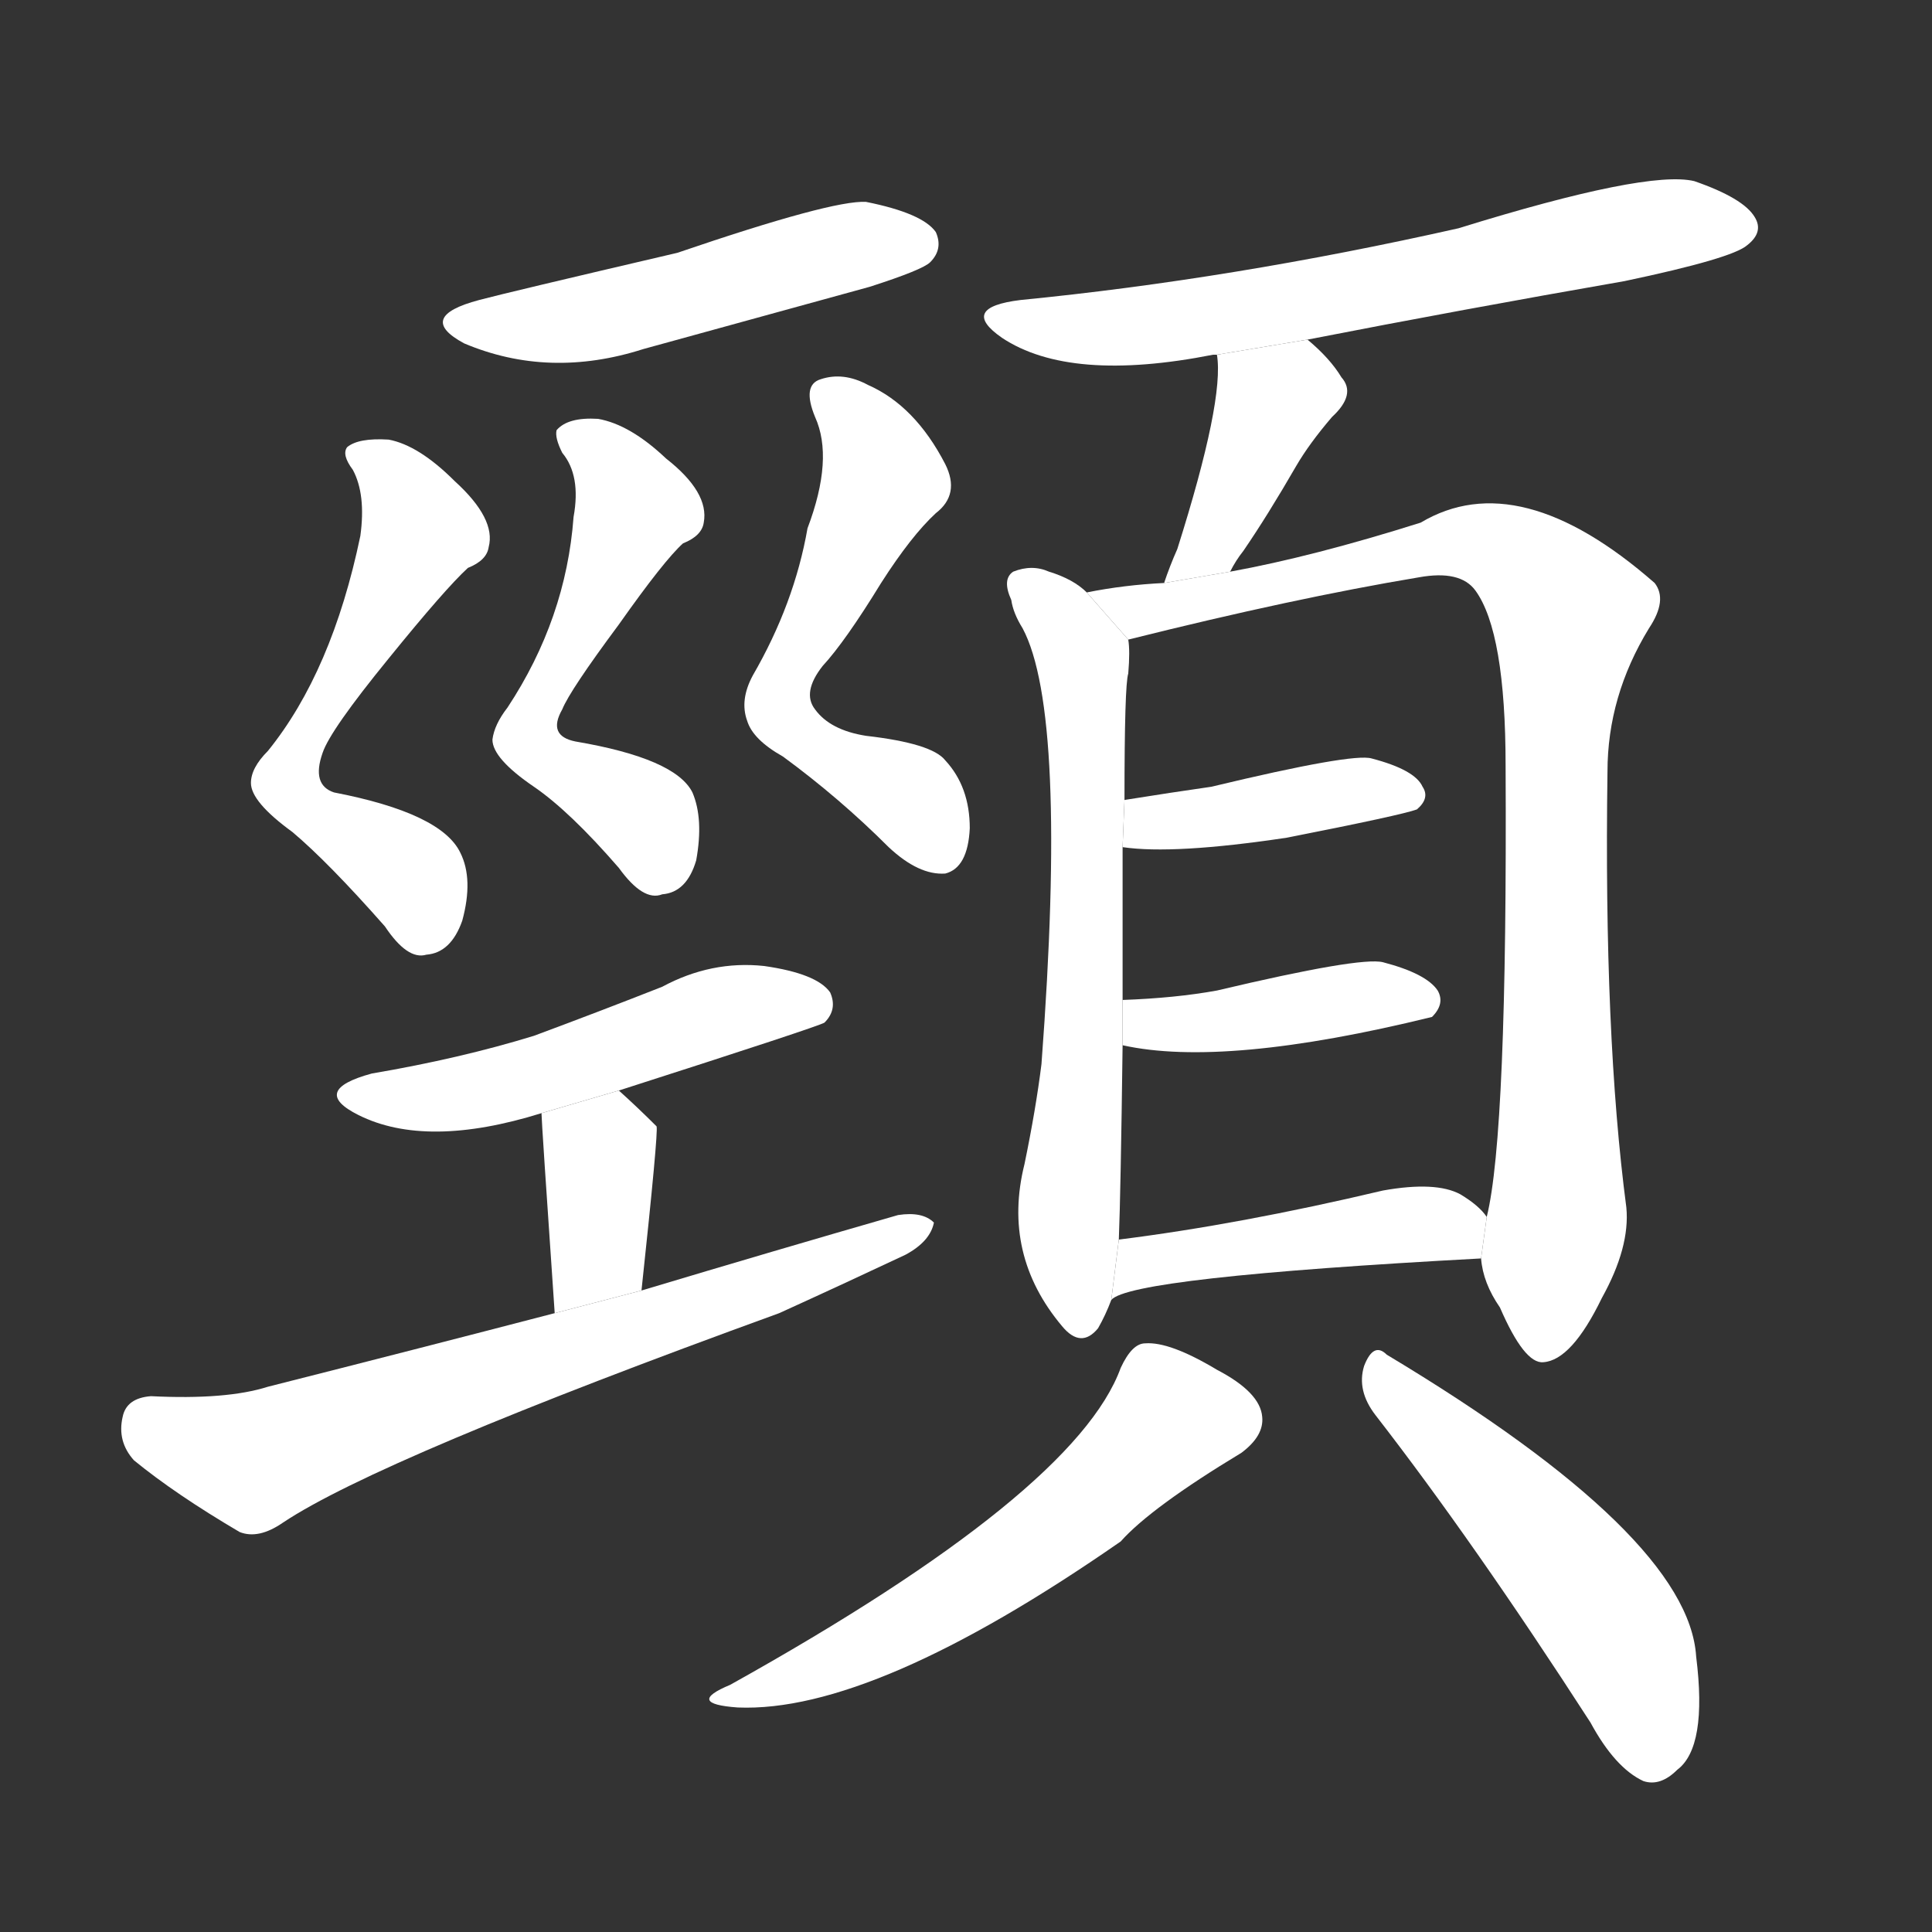 <!-- u9838_jing3_trad_neck_throat -->
<!-- 9838 -->
<!-- 9838 -->
<!-- 9838 -->
<svg viewBox="0 0 1024 1024">
  <rect x="0" y="0" width="1024" height="1024" fill="#333333" stroke="none"/>
  <g transform="scale(1, -1) translate(0, -900)">
    <path fill="#FFFFFF" d="M 254 741 Q 220 732 246 718 Q 291 699 341 715 Q 399 731 461 748 Q 489 757 493 761 Q 500 768 496 777 Q 489 787 459 793 Q 441 794 359 766 Q 269 745 254 741 Z"></path>
    <path fill="#FFFFFF" d="M 191 616 Q 176 544 142 502 Q 133 493 133 485 Q 133 475 155 459 Q 174 443 204 409 Q 216 391 226 394 Q 239 395 245 412 Q 251 434 244 448 Q 234 469 177 480 Q 165 484 171 501 Q 175 513 206 551 Q 236 588 248 599 Q 258 603 259 610 Q 263 625 241 645 Q 222 664 206 667 Q 190 668 184 663 Q 181 659 187 651 Q 194 638 191 616 Z"></path>
    <path fill="#FFFFFF" d="M 304 626 Q 300 572 269 525 Q 262 516 261 508 Q 261 498 283 483 Q 302 470 328 440 Q 341 422 351 426 Q 364 427 369 444 Q 373 466 367 480 Q 358 498 305 507 Q 290 510 298 524 Q 302 534 328 569 Q 352 603 362 612 Q 372 616 373 623 Q 376 639 353 657 Q 334 675 317 678 Q 301 679 295 672 Q 294 668 298 660 Q 308 648 304 626 Z"></path>
    <path fill="#FFFFFF" d="M 428 620 Q 421 580 399 542 Q 392 529 396 518 Q 399 508 415 499 Q 445 477 471 451 Q 487 436 501 437 Q 513 440 514 461 Q 514 483 501 497 Q 494 506 459 510 Q 440 513 432 524 Q 425 533 436 547 Q 448 560 467 591 Q 483 616 496 628 Q 509 638 501 654 Q 485 685 460 696 Q 447 703 435 699 Q 425 696 432 679 Q 442 657 428 620 Z"></path>
    <path fill="#FFFFFF" d="M 328 322 Q 434 356 437 358 Q 444 365 440 374 Q 433 384 405 388 Q 377 391 351 377 Q 318 364 283 351 Q 244 339 197 331 Q 164 322 190 309 Q 226 291 287 310 L 328 322 Z"></path>
    <path fill="#FFFFFF" d="M 340 216 Q 349 300 348 303 Q 338 313 328 322 L 287 310 Q 287 306 294 204 L 340 216 Z"></path>
    <path fill="#FFFFFF" d="M 294 204 Q 221 185 142 165 Q 120 158 80 160 Q 67 159 65 149 Q 62 136 71 126 Q 93 108 127 88 Q 137 84 150 93 Q 201 127 413 204 Q 446 219 480 235 Q 493 242 495 252 Q 489 258 476 256 Q 410 237 340 216 L 294 204 Z"></path>
    <path fill="#FFFFFF" d="M 693 720 Q 775 736 861 751 Q 918 763 926 770 Q 935 777 930 785 Q 924 795 898 804 Q 873 810 773 779 Q 653 752 541 741 Q 508 737 531 721 Q 567 697 643 712 L 645 712 L 693 720 Z"></path>
    <path fill="#FFFFFF" d="M 652 597 Q 655 603 659 608 Q 672 627 687 653 Q 694 665 706 679 Q 719 691 711 700 Q 705 710 693 720 L 645 712 Q 649 688 624 609 Q 620 600 617 591 L 652 597 Z"></path>
    <path fill="#FFFFFF" d="M 576 586 Q 569 593 556 597 Q 547 601 537 597 Q 531 593 536 582 Q 537 575 542 567 Q 566 522 552 336 Q 549 312 543 283 Q 531 235 563 197 Q 573 185 582 196 Q 586 203 589 211 L 593 243 Q 594 268 595 346 L 595 370 Q 595 418 595 451 L 596 476 Q 596 537 598 543 Q 599 555 598 561 L 576 586 Z"></path>
    <path fill="#FFFFFF" d="M 785 233 Q 786 220 795 207 Q 808 177 818 178 Q 833 179 849 212 Q 864 239 862 260 Q 850 351 852 491 Q 852 531 874 567 Q 884 582 877 591 Q 805 654 753 623 Q 696 605 652 597 L 617 591 Q 596 590 576 586 L 598 561 Q 686 583 752 594 Q 774 598 782 587 Q 798 565 798 494 Q 799 299 788 255 L 785 233 Z"></path>
    <path fill="#FFFFFF" d="M 595 451 Q 622 447 682 456 Q 743 468 751 471 Q 758 477 754 483 Q 750 492 727 498 Q 717 501 642 483 Q 621 480 596 476 L 595 451 Z"></path>
    <path fill="#FFFFFF" d="M 595 346 Q 649 334 759 361 Q 766 368 762 375 Q 756 384 733 390 Q 721 393 645 375 Q 623 371 595 370 L 595 346 Z"></path>
    <path fill="#FFFFFF" d="M 589 211 Q 599 223 785 233 L 788 255 Q 784 261 774 267 Q 761 274 733 269 Q 657 251 593 243 L 589 211 Z"></path>
    <path fill="#FFFFFF" d="M 594 175 Q 570 109 387 7 Q 363 -3 391 -5 Q 463 -8 594 83 Q 610 101 658 130 Q 670 139 669 149 Q 668 162 645 174 Q 620 189 607 188 Q 600 188 594 175 Z"></path>
    <path fill="#FFFFFF" d="M 729 150 Q 781 83 843 -13 Q 856 -37 871 -44 Q 880 -47 889 -38 Q 905 -26 899 22 Q 895 86 735 182 Q 728 189 723 176 Q 719 163 729 150 Z"></path>
  </g>
</svg>
